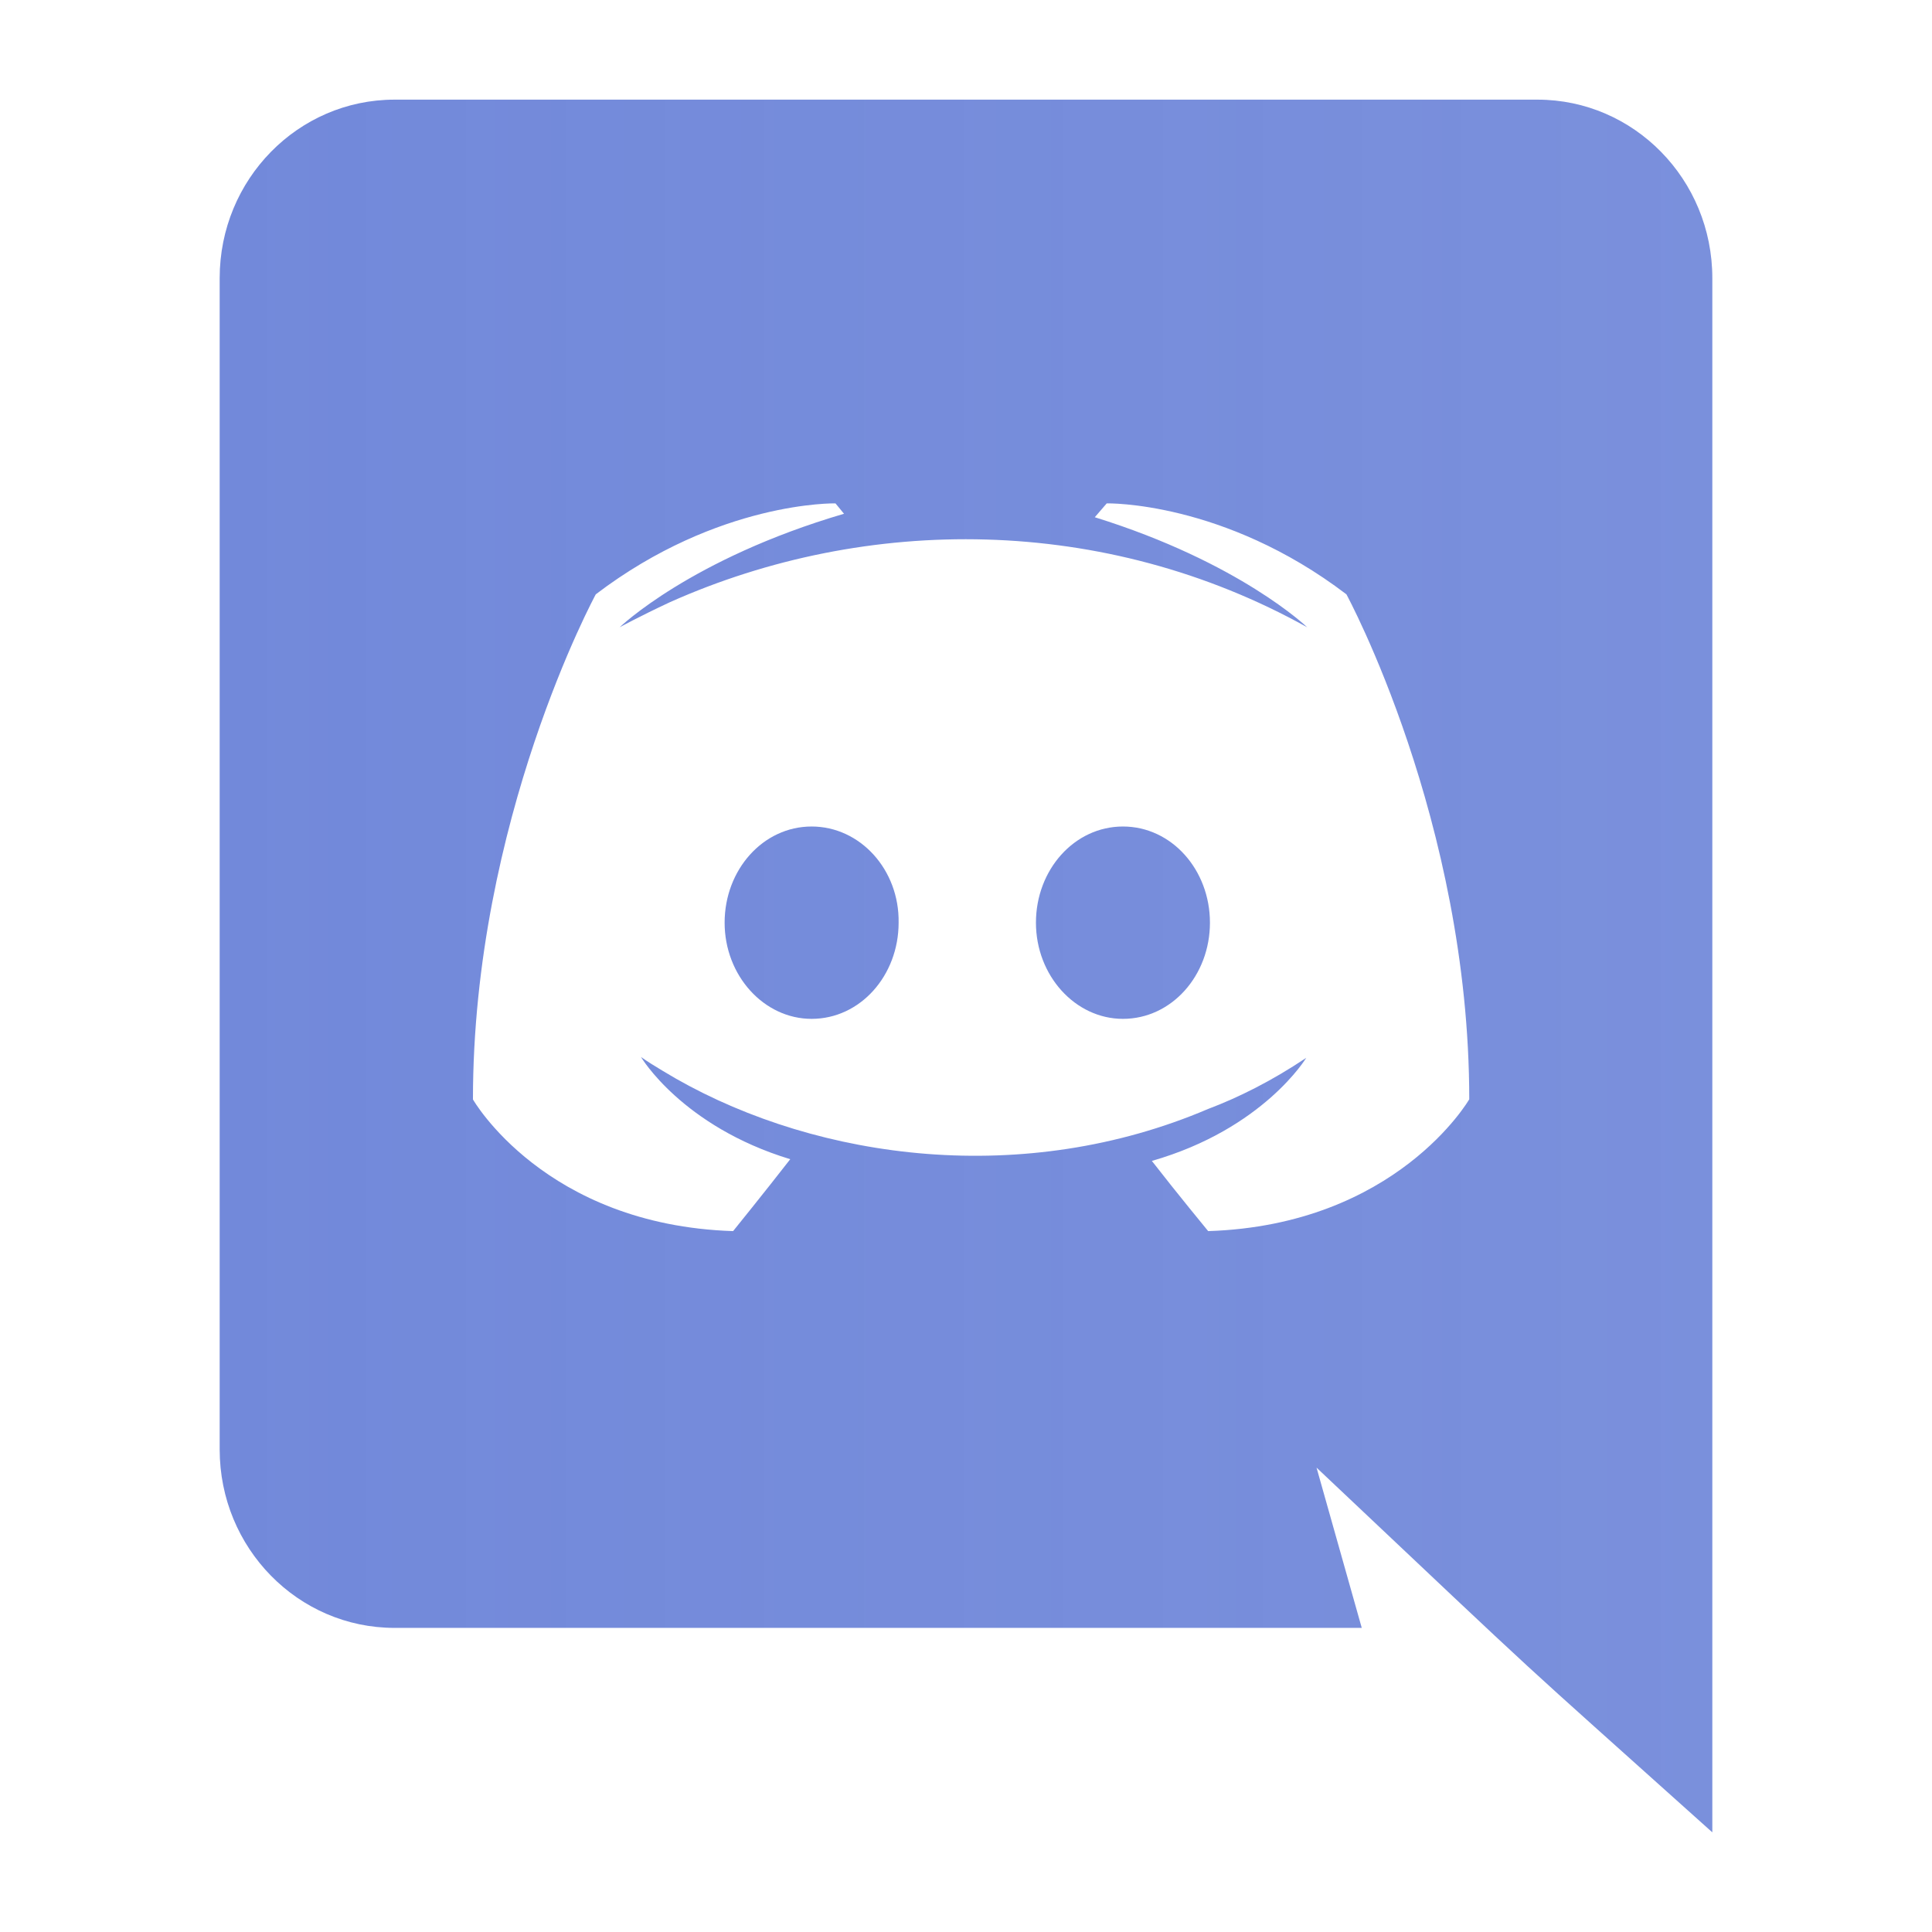 <?xml version="1.0" encoding="UTF-8" standalone="no"?>
<svg
   viewBox="0 0 64 64"
   version="1.1"
   id="svg4"
   sodipodi:docname="discord-color.svg"
   inkscape:version="1.1.1 (3bf5ae0d25, 2021-09-20, custom)"
   width="64"
   height="64"
   xmlns:inkscape="http://www.inkscape.org/namespaces/inkscape"
   xmlns:sodipodi="http://sodipodi.sourceforge.net/DTD/sodipodi-0.dtd"
   xmlns:xlink="http://www.w3.org/1999/xlink"
   xmlns="http://www.w3.org/2000/svg"
   xmlns:svg="http://www.w3.org/2000/svg"
   xmlns:rdf="http://www.w3.org/1999/02/22-rdf-syntax-ns#"
   xmlns:cc="http://creativecommons.org/ns#"
   xmlns:dc="http://purl.org/dc/elements/1.1/">
  <defs
     id="defs8">
    <linearGradient
       inkscape:collect="always"
       id="linearGradient867">
      <stop
         style="stop-color:#7289da;stop-opacity:1;"
         offset="0"
         id="stop863" />
      <stop
         style="stop-color:#7289da;stop-opacity:0.941"
         offset="1"
         id="stop865" />
    </linearGradient>
    <linearGradient
       inkscape:collect="always"
       xlink:href="#linearGradient867"
       id="linearGradient869"
       x1="7.177"
       y1="32.062"
       x2="56.823"
       y2="32.062"
       gradientUnits="userSpaceOnUse" />
  </defs>
  <sodipodi:namedview
     pagecolor="#ffffff"
     bordercolor="#666666"
     borderopacity="1"
     objecttolerance="10"
     gridtolerance="10"
     guidetolerance="10"
     inkscape:pageopacity="0"
     inkscape:pageshadow="2"
     inkscape:window-width="1427"
     inkscape:window-height="503"
     id="namedview6"
     showgrid="false"
     inkscape:zoom="3.6875"
     inkscape:cx="30.101695"
     inkscape:cy="18.440678"
     inkscape:window-x="1974"
     inkscape:window-y="138"
     inkscape:window-maximized="0"
     inkscape:current-layer="svg4"
     inkscape:pagecheckerboard="0" />
  <path
     d="m 40.081,30.565 c 0,1.751 -1.271,3.186 -2.882,3.186 -1.582,0 -2.882,-1.435 -2.882,-3.186 0,-1.751 1.271,-3.186 2.882,-3.186 1.611,0 2.882,1.435 2.882,3.186 z M 26.886,27.379 c -1.611,0 -2.882,1.435 -2.882,3.186 0,1.751 1.3,3.186 2.882,3.186 1.611,0 2.882,-1.435 2.882,-3.186 0.028,-1.751 -1.271,-3.186 -2.882,-3.186 z M 56.723,9.213 V 60.699 c -7.118,-6.389 -4.842,-4.274 -13.111,-12.082 l 1.498,5.309 H 13.069 c -3.193,0 -5.792,-2.64 -5.792,-5.912 V 9.213 c 0,-3.272 2.599,-5.912 5.792,-5.912 h 37.862 c 3.193,0 5.792,2.64 5.792,5.912 z M 48.671,36.42 c 0,-9.241 -4.069,-16.732 -4.069,-16.732 -4.069,-3.1 -7.94,-3.013 -7.94,-3.013 l -0.396,0.459 c 4.803,1.492 7.036,3.645 7.036,3.645 -6.712,-3.736 -14.596,-3.737 -21.107,-0.832 -1.045,0.488 -1.667,0.832 -1.667,0.832 0,0 2.345,-2.267 7.431,-3.76 l -0.283,-0.344 c 0,0 -3.871,-0.086 -7.94,3.013 0,0 -4.069,7.49 -4.069,16.732 0,0 2.373,4.161 8.618,4.362 0,0 1.045,-1.291 1.893,-2.382 -3.588,-1.091 -4.945,-3.386 -4.945,-3.386 0.416,0.296 1.101,0.679 1.158,0.717 4.769,2.713 11.544,3.602 17.631,1.004 0.989,-0.373 2.091,-0.918 3.249,-1.693 0,0 -1.413,2.353 -5.114,3.415 0.848,1.091 1.865,2.325 1.865,2.325 6.244,-0.201 8.646,-4.362 8.646,-4.362 z"
     id="path2"
     style="fill:url(#linearGradient869);stroke-width:0.2;stroke:none;stroke-opacity:1;stroke-miterlimit:4;stroke-dasharray:none;fill-opacity:1" />
</svg>
